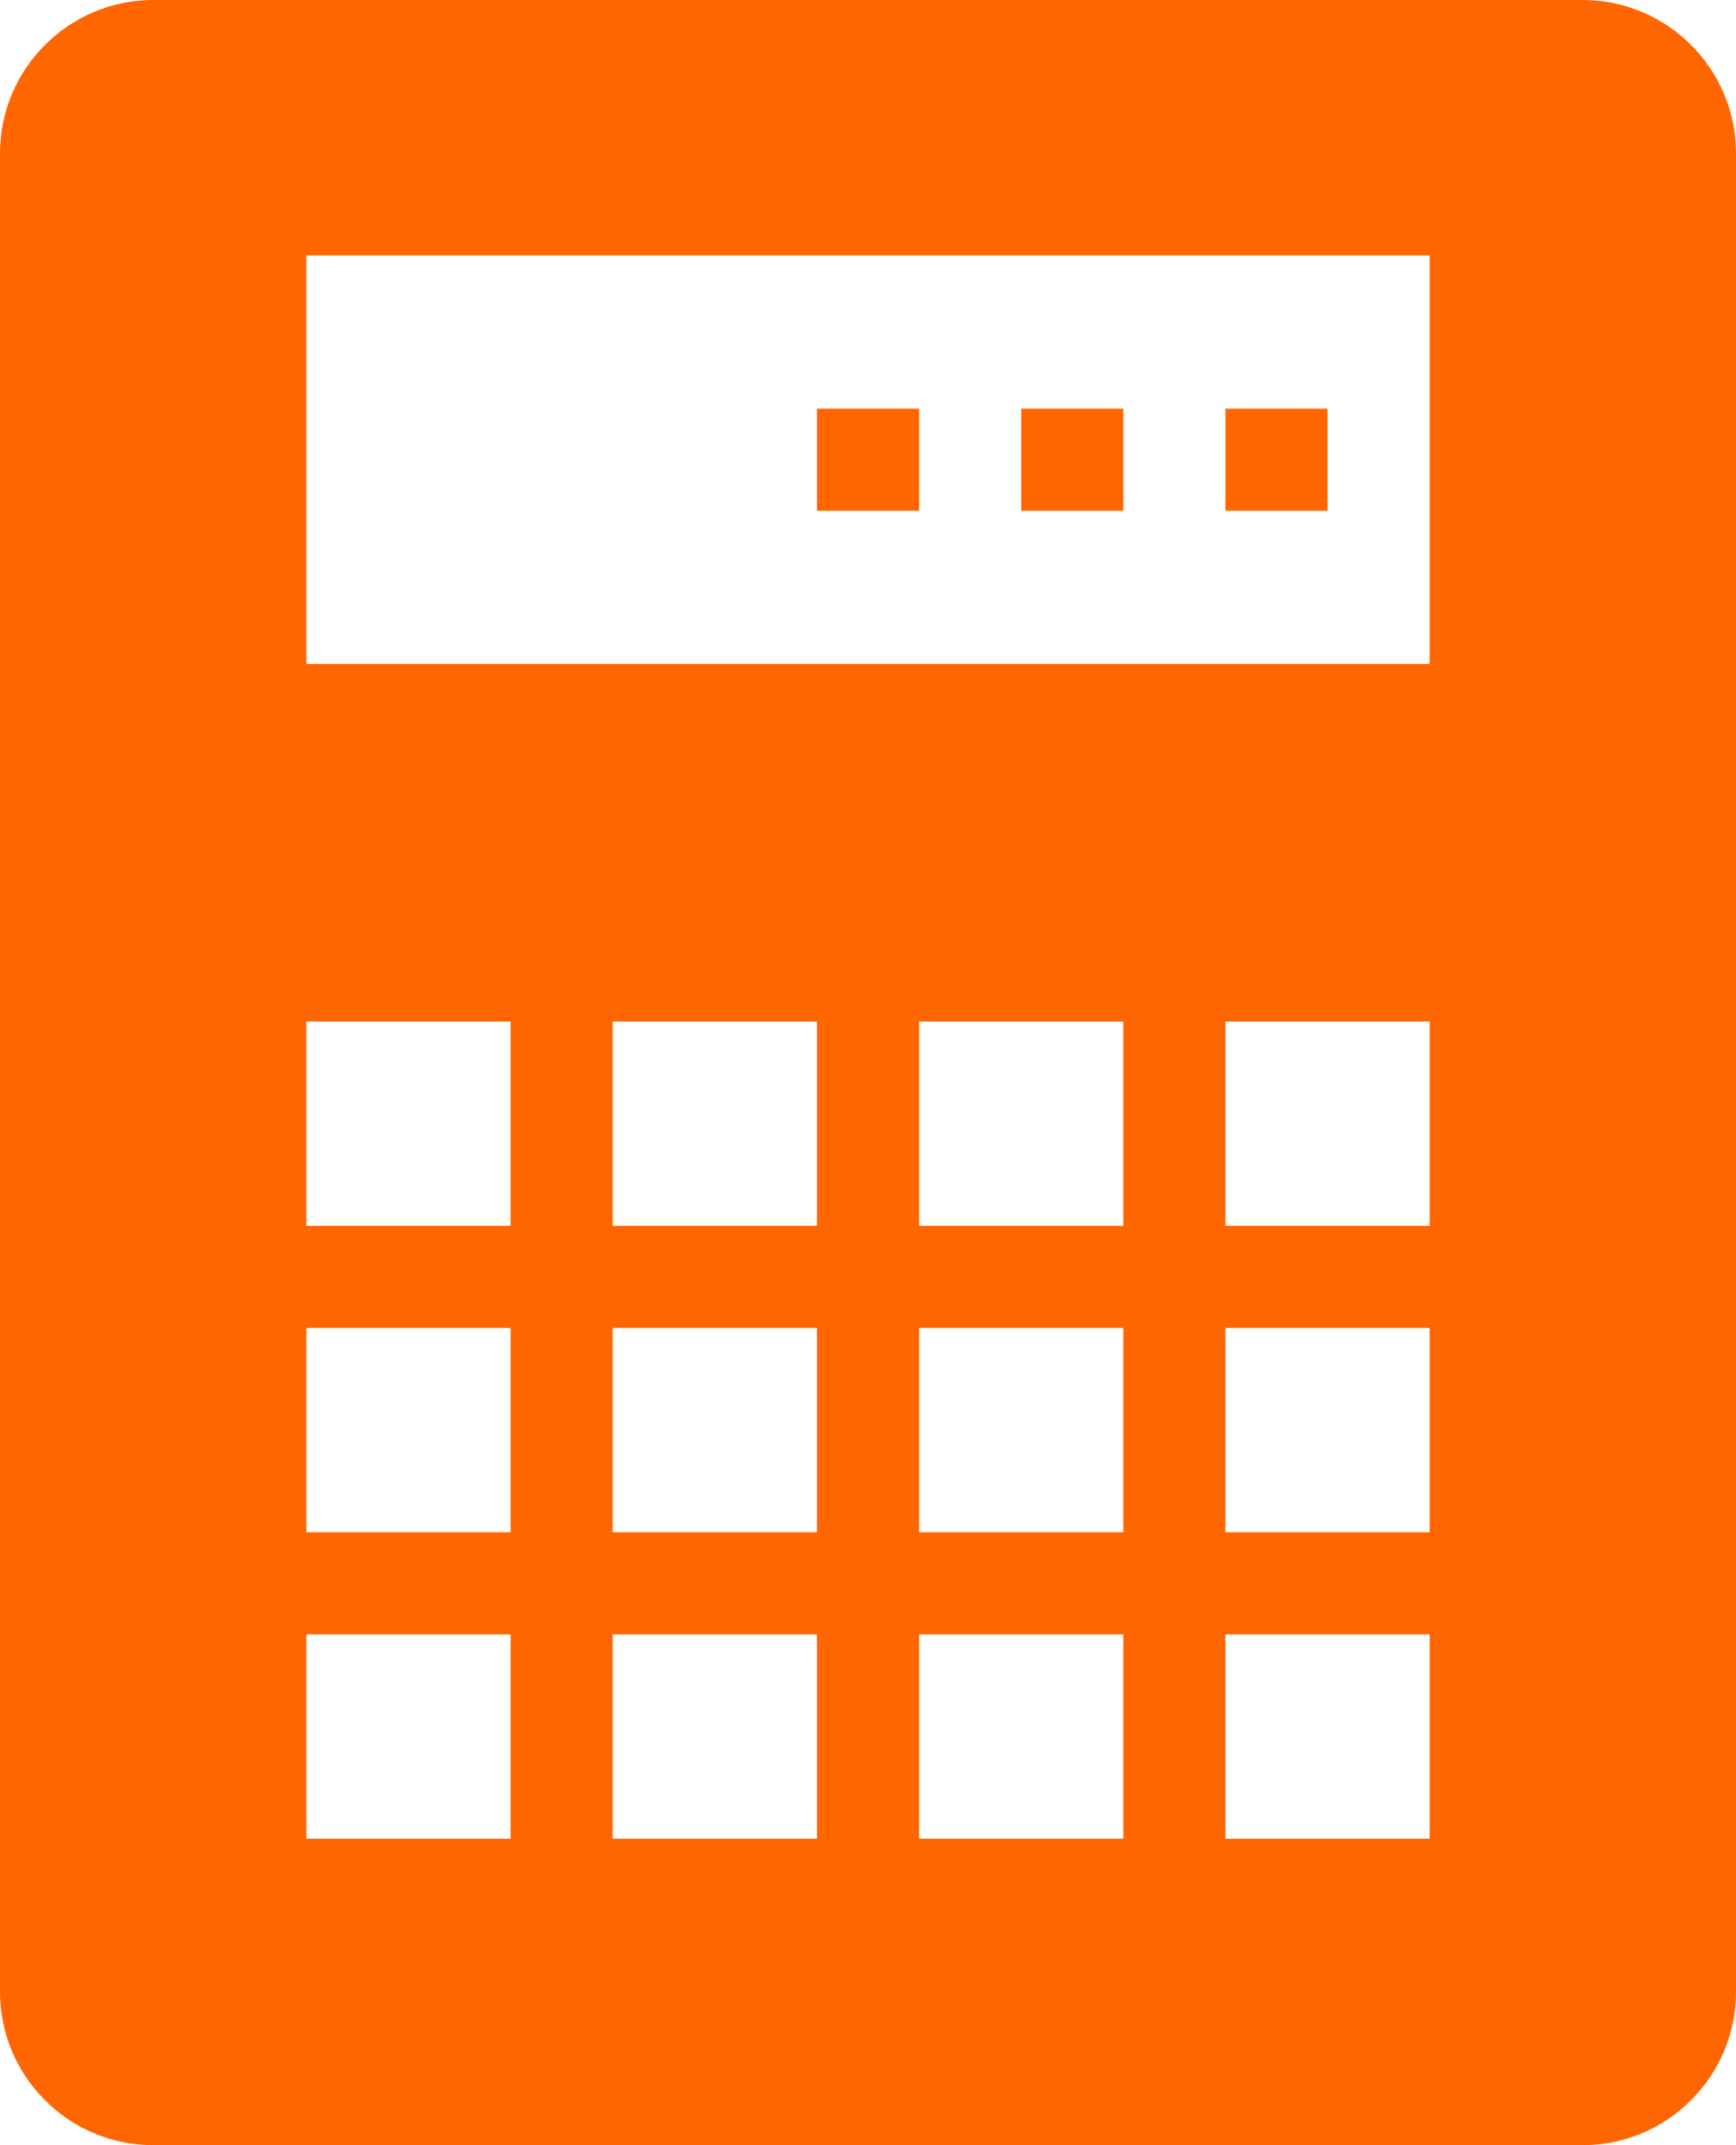 <svg width="34" height="42" viewBox="0 0 34 42" fill="none" xmlns="http://www.w3.org/2000/svg">
<path d="M3 0C1.348 0 0 1.348 0 3V39C0 40.652 1.348 42 3 42H31C32.652 42 34 40.652 34 39V3C34 1.348 32.652 0 31 0H3ZM6 5H28V13H6V5ZM16 8V10H18V8H16ZM20 8V10H22V8H20ZM24 8V10H26V8H24ZM6 20H10V24H6V20ZM12 20H16V24H12V20ZM18 20H22V24H18V20ZM24 20H28V24H24V20ZM6 26H10V30H6V26ZM12 26H16V30H12V26ZM18 26H22V30H18V26ZM24 26H28V30H24V26ZM6 32H10V36H6V32ZM12 32H16V36H12V32ZM18 32H22V36H18V32ZM24 32H28V36H24V32Z" fill="#FF6600"/>
</svg>
